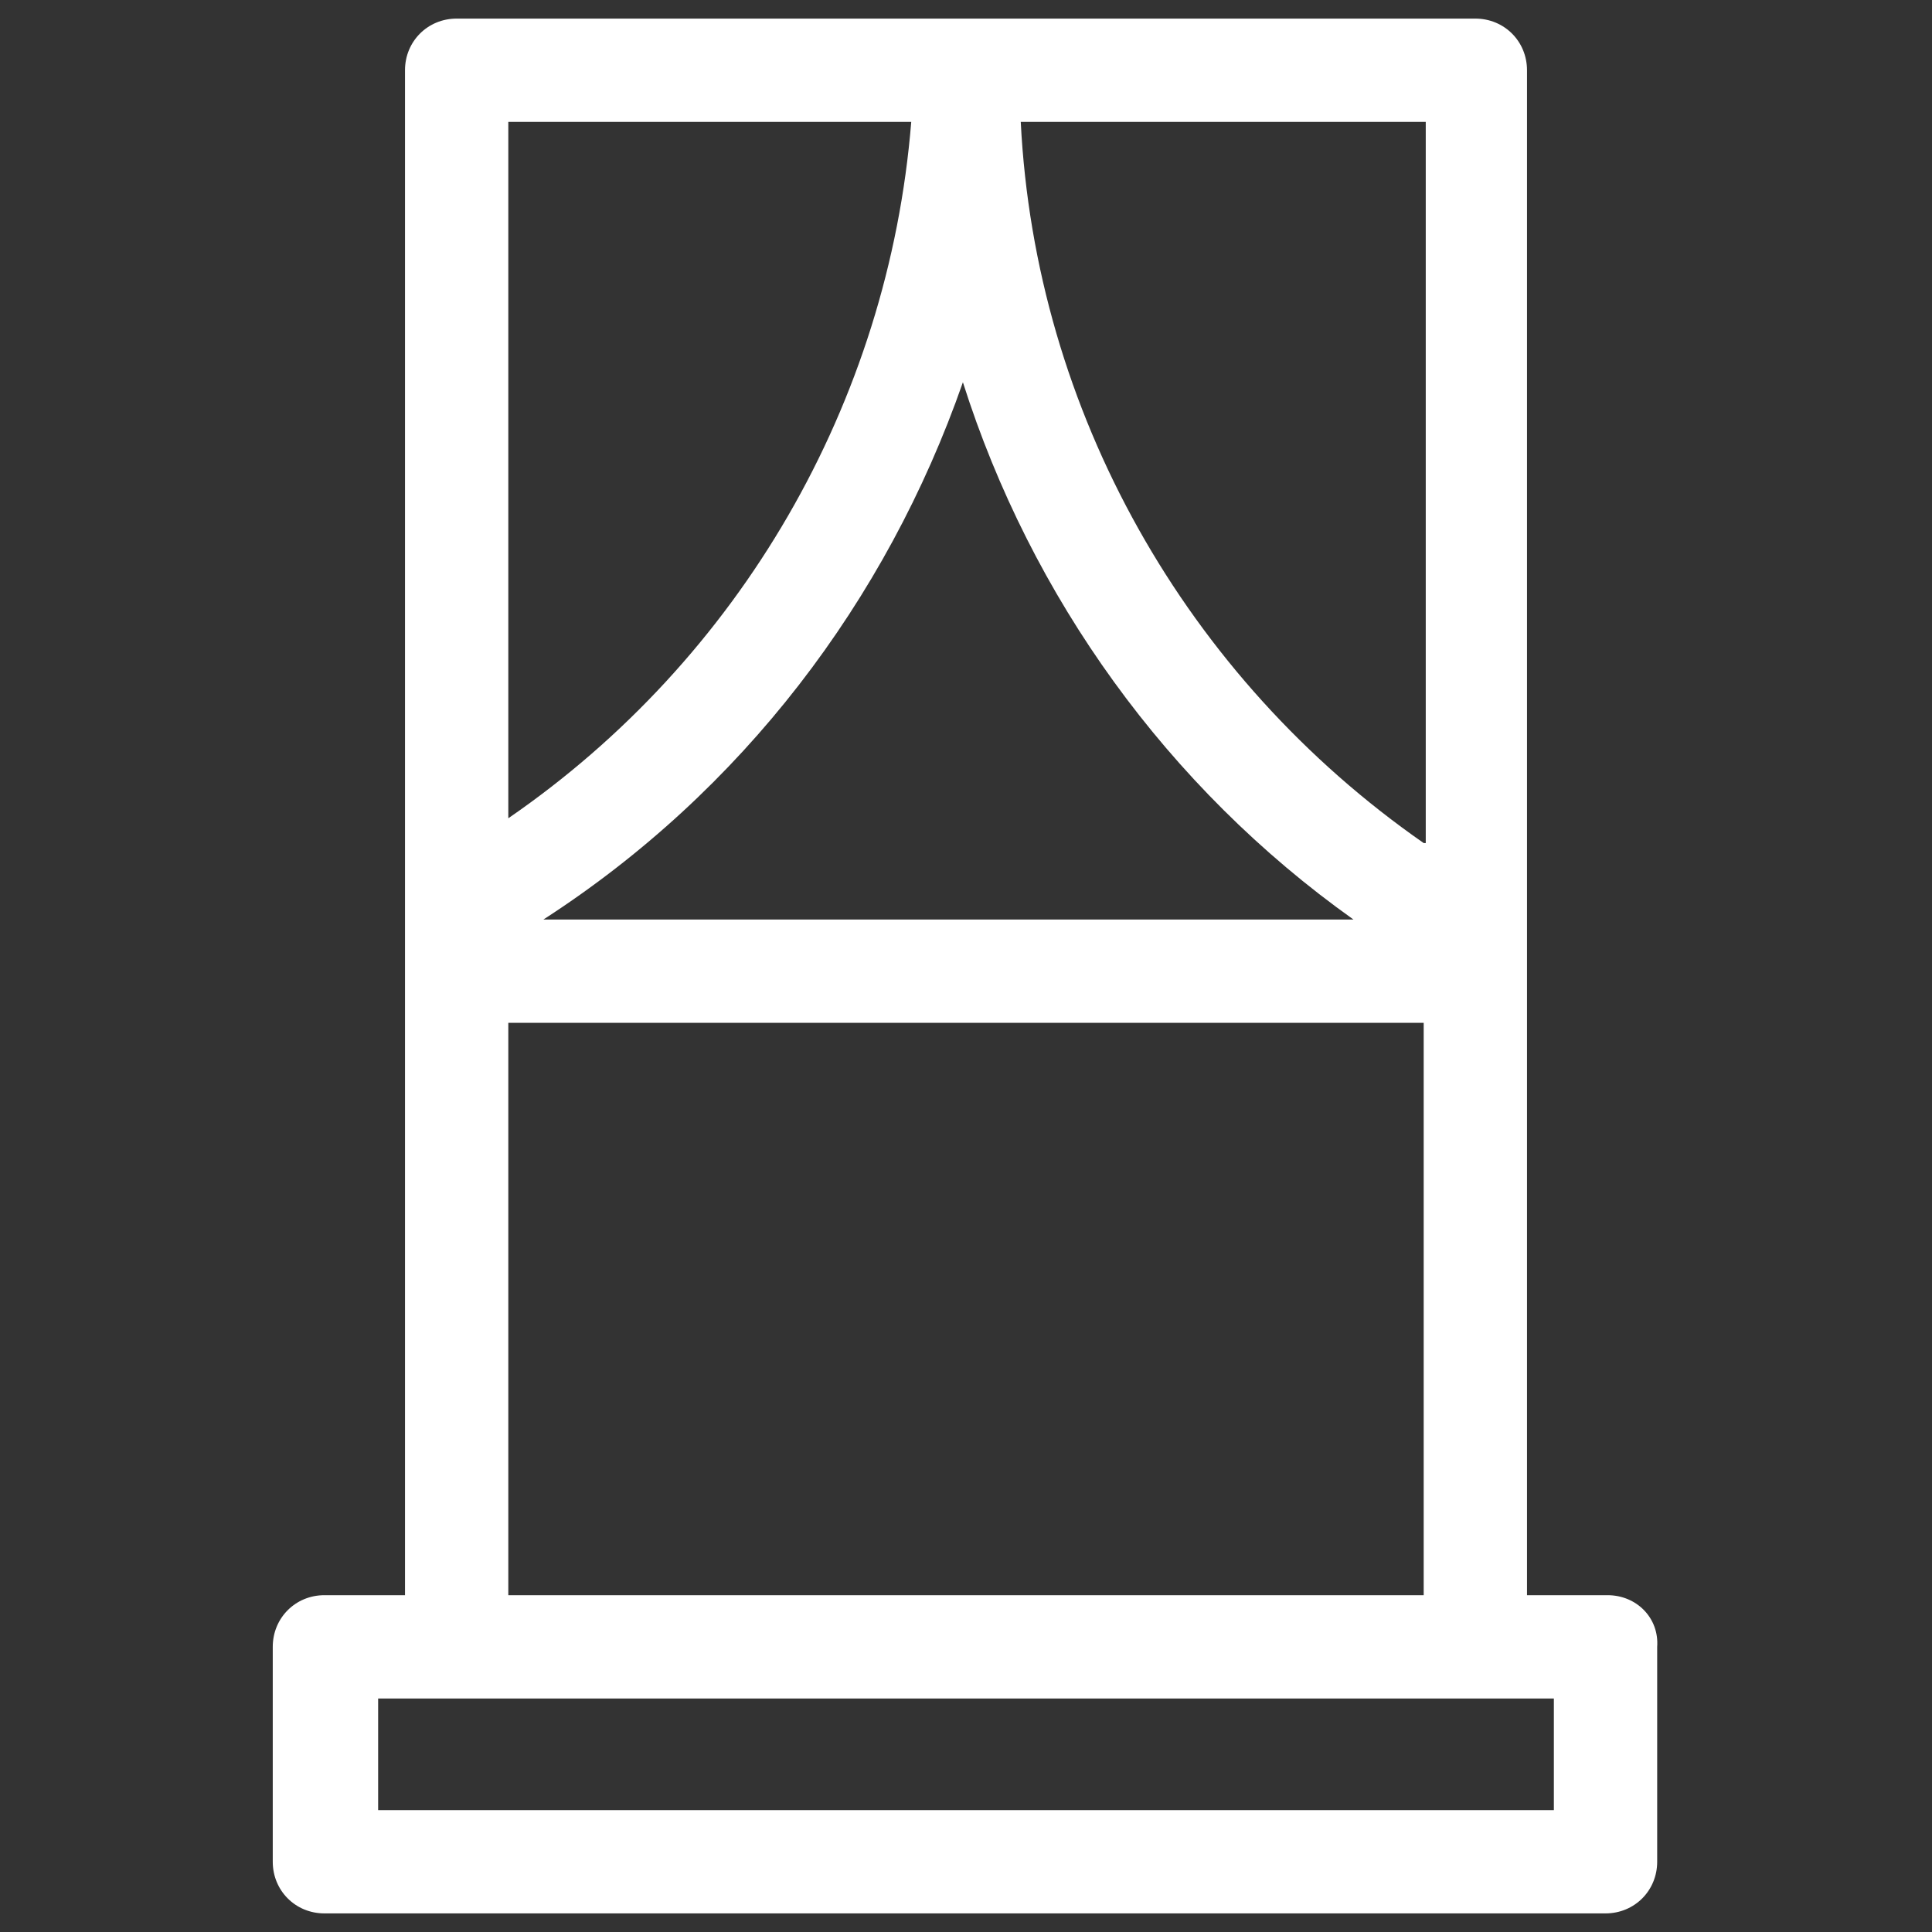 <?xml version="1.0" encoding="utf-8"?>
<!-- Generator: Adobe Illustrator 22.1.0, SVG Export Plug-In . SVG Version: 6.00 Build 0)  -->
<svg version="1.1" id="Icons" xmlns="http://www.w3.org/2000/svg" xmlns:xlink="http://www.w3.org/1999/xlink" x="0px" y="0px"
	 viewBox="0 0 93.5 93.5" style="enable-background:new 0 0 93.5 93.5;" xml:space="preserve">
<rect x="0" y="0" width="93.5" height="93.5" fill="#333333" stroke="none"/>
<path fill="white" d="M77.8,77.2h-3.9V3.4c0-1.4-1.1-2.5-2.5-2.5H22.1c-1.4,0-2.5,1.1-2.5,2.5v73.8h-3.9c-1.4,0-2.5,1.1-2.5,2.5v10.4
	c0,1.4,1.1,2.5,2.5,2.5h62c1.4,0,2.5-1.1,2.5-2.5V79.7C80.3,78.3,79.2,77.2,77.8,77.2z M68.9,40.8C57.4,32.8,50.1,19.9,49.4,5.9
	h19.6V40.8z M65.5,44.5H26.3c9.6-6.2,16.6-15.4,20.3-26C49.9,28.9,56.5,38.1,65.5,44.5z M44.1,5.9c-1.1,13.6-8.3,26-19.5,33.7V5.9
	H44.1z M24.6,49.5h44.3v27.7H24.6V49.5z M75.3,87.6h-57v-5.4h3.8c0,0,0,0,0,0h49.3c0,0,0,0,0,0h3.8V87.6z"/>
</svg>
